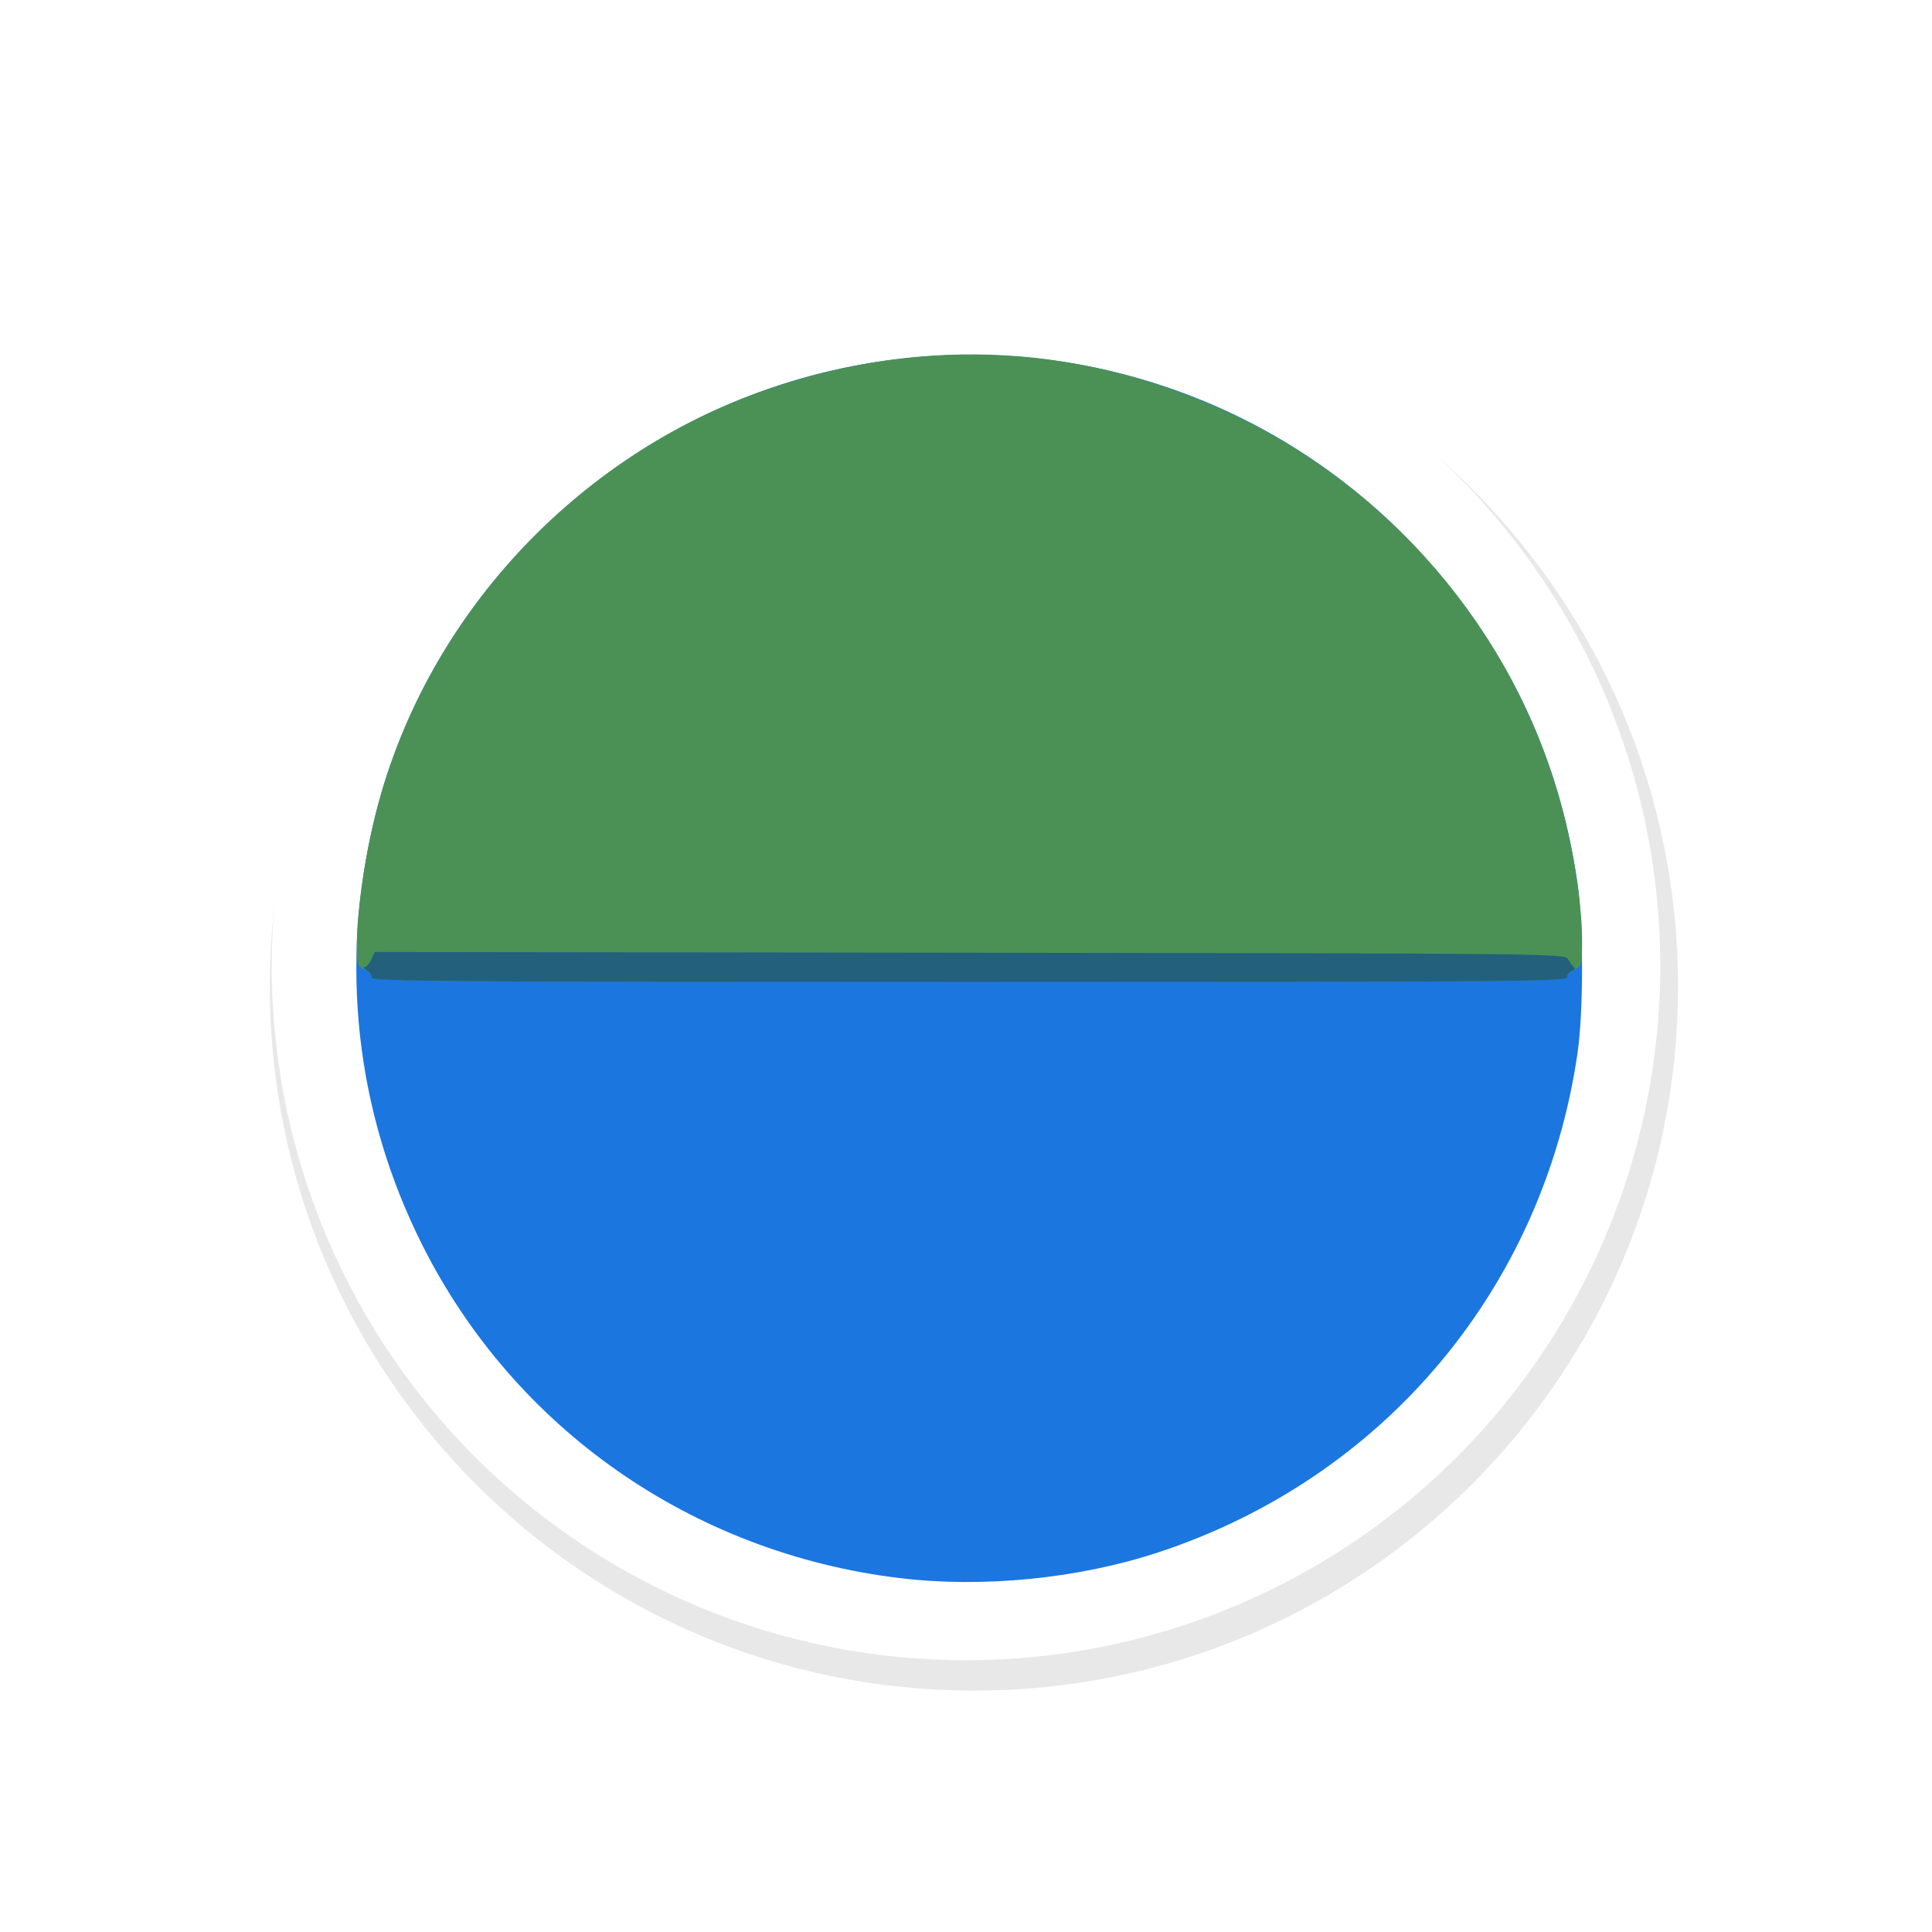 <?xml version="1.0" encoding="UTF-8" standalone="no"?>
<svg
   xmlns:dc="http://purl.org/dc/elements/1.1/"
   xmlns:cc="http://creativecommons.org/ns#"
   xmlns:rdf="http://www.w3.org/1999/02/22-rdf-syntax-ns#"
   xmlns:svg="http://www.w3.org/2000/svg"
   xmlns="http://www.w3.org/2000/svg"
   xmlns:sodipodi="http://sodipodi.sourceforge.net/DTD/sodipodi-0.dtd"
   xmlns:inkscape="http://www.inkscape.org/namespaces/inkscape"
   width="32px"
   height="32px"
   viewBox="0 0 24 24"
   version="1.1"
   id="svg2"
   inkscape:version="0.92.2pre0 (973e216, 2017-07-25)"
   sodipodi:docname="wait-20.svg">
  <defs
     id="defs9">
    <filter
       inkscape:collect="always"
       style="color-interpolation-filters:sRGB"
       id="filter5683"
       x="-0.168"
       width="1.336"
       y="-0.168"
       height="1.336">
      <feGaussianBlur
         inkscape:collect="always"
         stdDeviation="0.91"
         id="feGaussianBlur5685" />
    </filter>
  </defs>
  <sodipodi:namedview
     pagecolor="#ffffff"
     bordercolor="#666666"
     borderopacity="1"
     objecttolerance="10"
     gridtolerance="10"
     guidetolerance="10"
     inkscape:pageopacity="0"
     inkscape:pageshadow="2"
     inkscape:window-width="1366"
     inkscape:window-height="700"
     id="namedview7"
     showgrid="true"
     inkscape:zoom="11.313709"
     inkscape:cx="5.5695404"
     inkscape:cy="16.665267"
     inkscape:window-x="0"
     inkscape:window-y="40"
     inkscape:window-maximized="1"
     inkscape:current-layer="layer2"
     inkscape:showpageshadow="false"
     showguides="false">
    <inkscape:grid
       type="xygrid"
       id="grid10" />
  </sodipodi:namedview>
  <g
     inkscape:groupmode="layer"
     id="layer2"
     inkscape:label="1"
     style="opacity:0.98">
    <g
       style="display:inline"
       id="g1814"
       transform="matrix(0.75,0,0,0.75,-551.128,-595.893)">
      <path
         style="color:#000000;font-style:normal;font-variant:normal;font-weight:normal;font-stretch:normal;font-size:medium;line-height:normal;font-family:Sans;-inkscape-font-specification:Sans;text-indent:0;text-align:start;text-decoration:none;text-decoration-line:none;letter-spacing:normal;word-spacing:normal;text-transform:none;writing-mode:lr-tb;direction:ltr;baseline-shift:baseline;text-anchor:start;display:inline;overflow:visible;visibility:visible;opacity:0.3;fill:#000000;fill-opacity:1;fill-rule:nonzero;stroke:#000000;stroke-width:2;marker:none;filter:url(#filter5683);enable-background:accumulate"
         d="m 313.124,808.375 c -3.59,0 -6.5,2.91 -6.5,6.5 0,3.59 2.91,6.5 6.5,6.5 3.59,0 6.5,-2.91 6.5,-6.5 0,-3.59 -2.91,-6.5 -6.5,-6.5 z"
         id="path7210"
         inkscape:connector-curvature="0"
         transform="matrix(1.555,0,0,1.555,264.061,-456.267)" />
      <circle
         style="fill:#ffffff;fill-opacity:1;stroke:none;stroke-width:1.095"
         id="circle7212"
         cx="750.837"
         cy="810.524"
         r="11.499" />
      <g
         transform="matrix(0.141,0,0,0.141,733.793,798.91)"
         id="g6356">
        <path
           inkscape:connector-curvature="0"
           id="path6362"
           d="M 113.072,154.267 C 88.716,151.32 67.809,136.709 56.972,115.063 49.163,99.465 47.239,82.056 51.432,64.924 57.864,38.639 79.57,17.793 106.398,12.137 c 24.41,-5.147 49.545,2.563 66.756,20.477 10.808,11.249 17.335,24.609 19.561,40.039 0.716,4.962 0.712,15.102 -0.008,20.018 -4.041,27.596 -22.779,49.878 -49.268,58.587 -9.382,3.084 -20.577,4.194 -30.367,3.01 z"
           style="fill:#1673de;stroke-width:0.353" />
        <path
           inkscape:connector-curvature="0"
           id="path6360"
           d="m 51.086,83.712 c 0,-0.295 -0.397,-0.718 -0.882,-0.939 -0.823,-0.375 -0.882,-0.573 -0.882,-2.973 0,-3.659 0.876,-9.835 2.11,-14.877 C 57.093,41.791 74.9,22.381 97.596,14.608 116.252,8.217 135.217,9.343 152.863,17.888 c 19.197,9.296 33.336,26.717 38.401,47.313 1.204,4.897 1.992,10.506 1.992,14.185 0,2.842 -0.042,3.004 -0.882,3.387 -0.485,0.221 -0.882,0.643 -0.882,0.939 0,0.479 -7.596,0.537 -70.203,0.537 -62.607,0 -70.203,-0.058 -70.203,-0.537 z"
           style="fill:#478f53;stroke-width:0.353" />
        <path
           inkscape:connector-curvature="0"
           id="path6358"
           d="m 51.086,83.737 c 0,-0.281 -0.278,-0.673 -0.617,-0.871 -0.34,-0.198 -0.444,-0.364 -0.233,-0.37 0.211,-0.006 0.565,-0.408 0.787,-0.894 l 0.402,-0.883 69.907,0.089 c 69.495,0.089 69.909,0.093 70.298,0.795 0.215,0.388 0.524,0.803 0.685,0.921 0.162,0.119 0.043,0.312 -0.265,0.43 -0.307,0.118 -0.559,0.458 -0.559,0.755 0,0.483 -7.396,0.54 -70.203,0.54 -61.098,0 -70.203,-0.066 -70.203,-0.512 z"
           style="fill:#1e5d79;stroke-width:0.353" />
      </g>
    </g>
  </g>
</svg>

